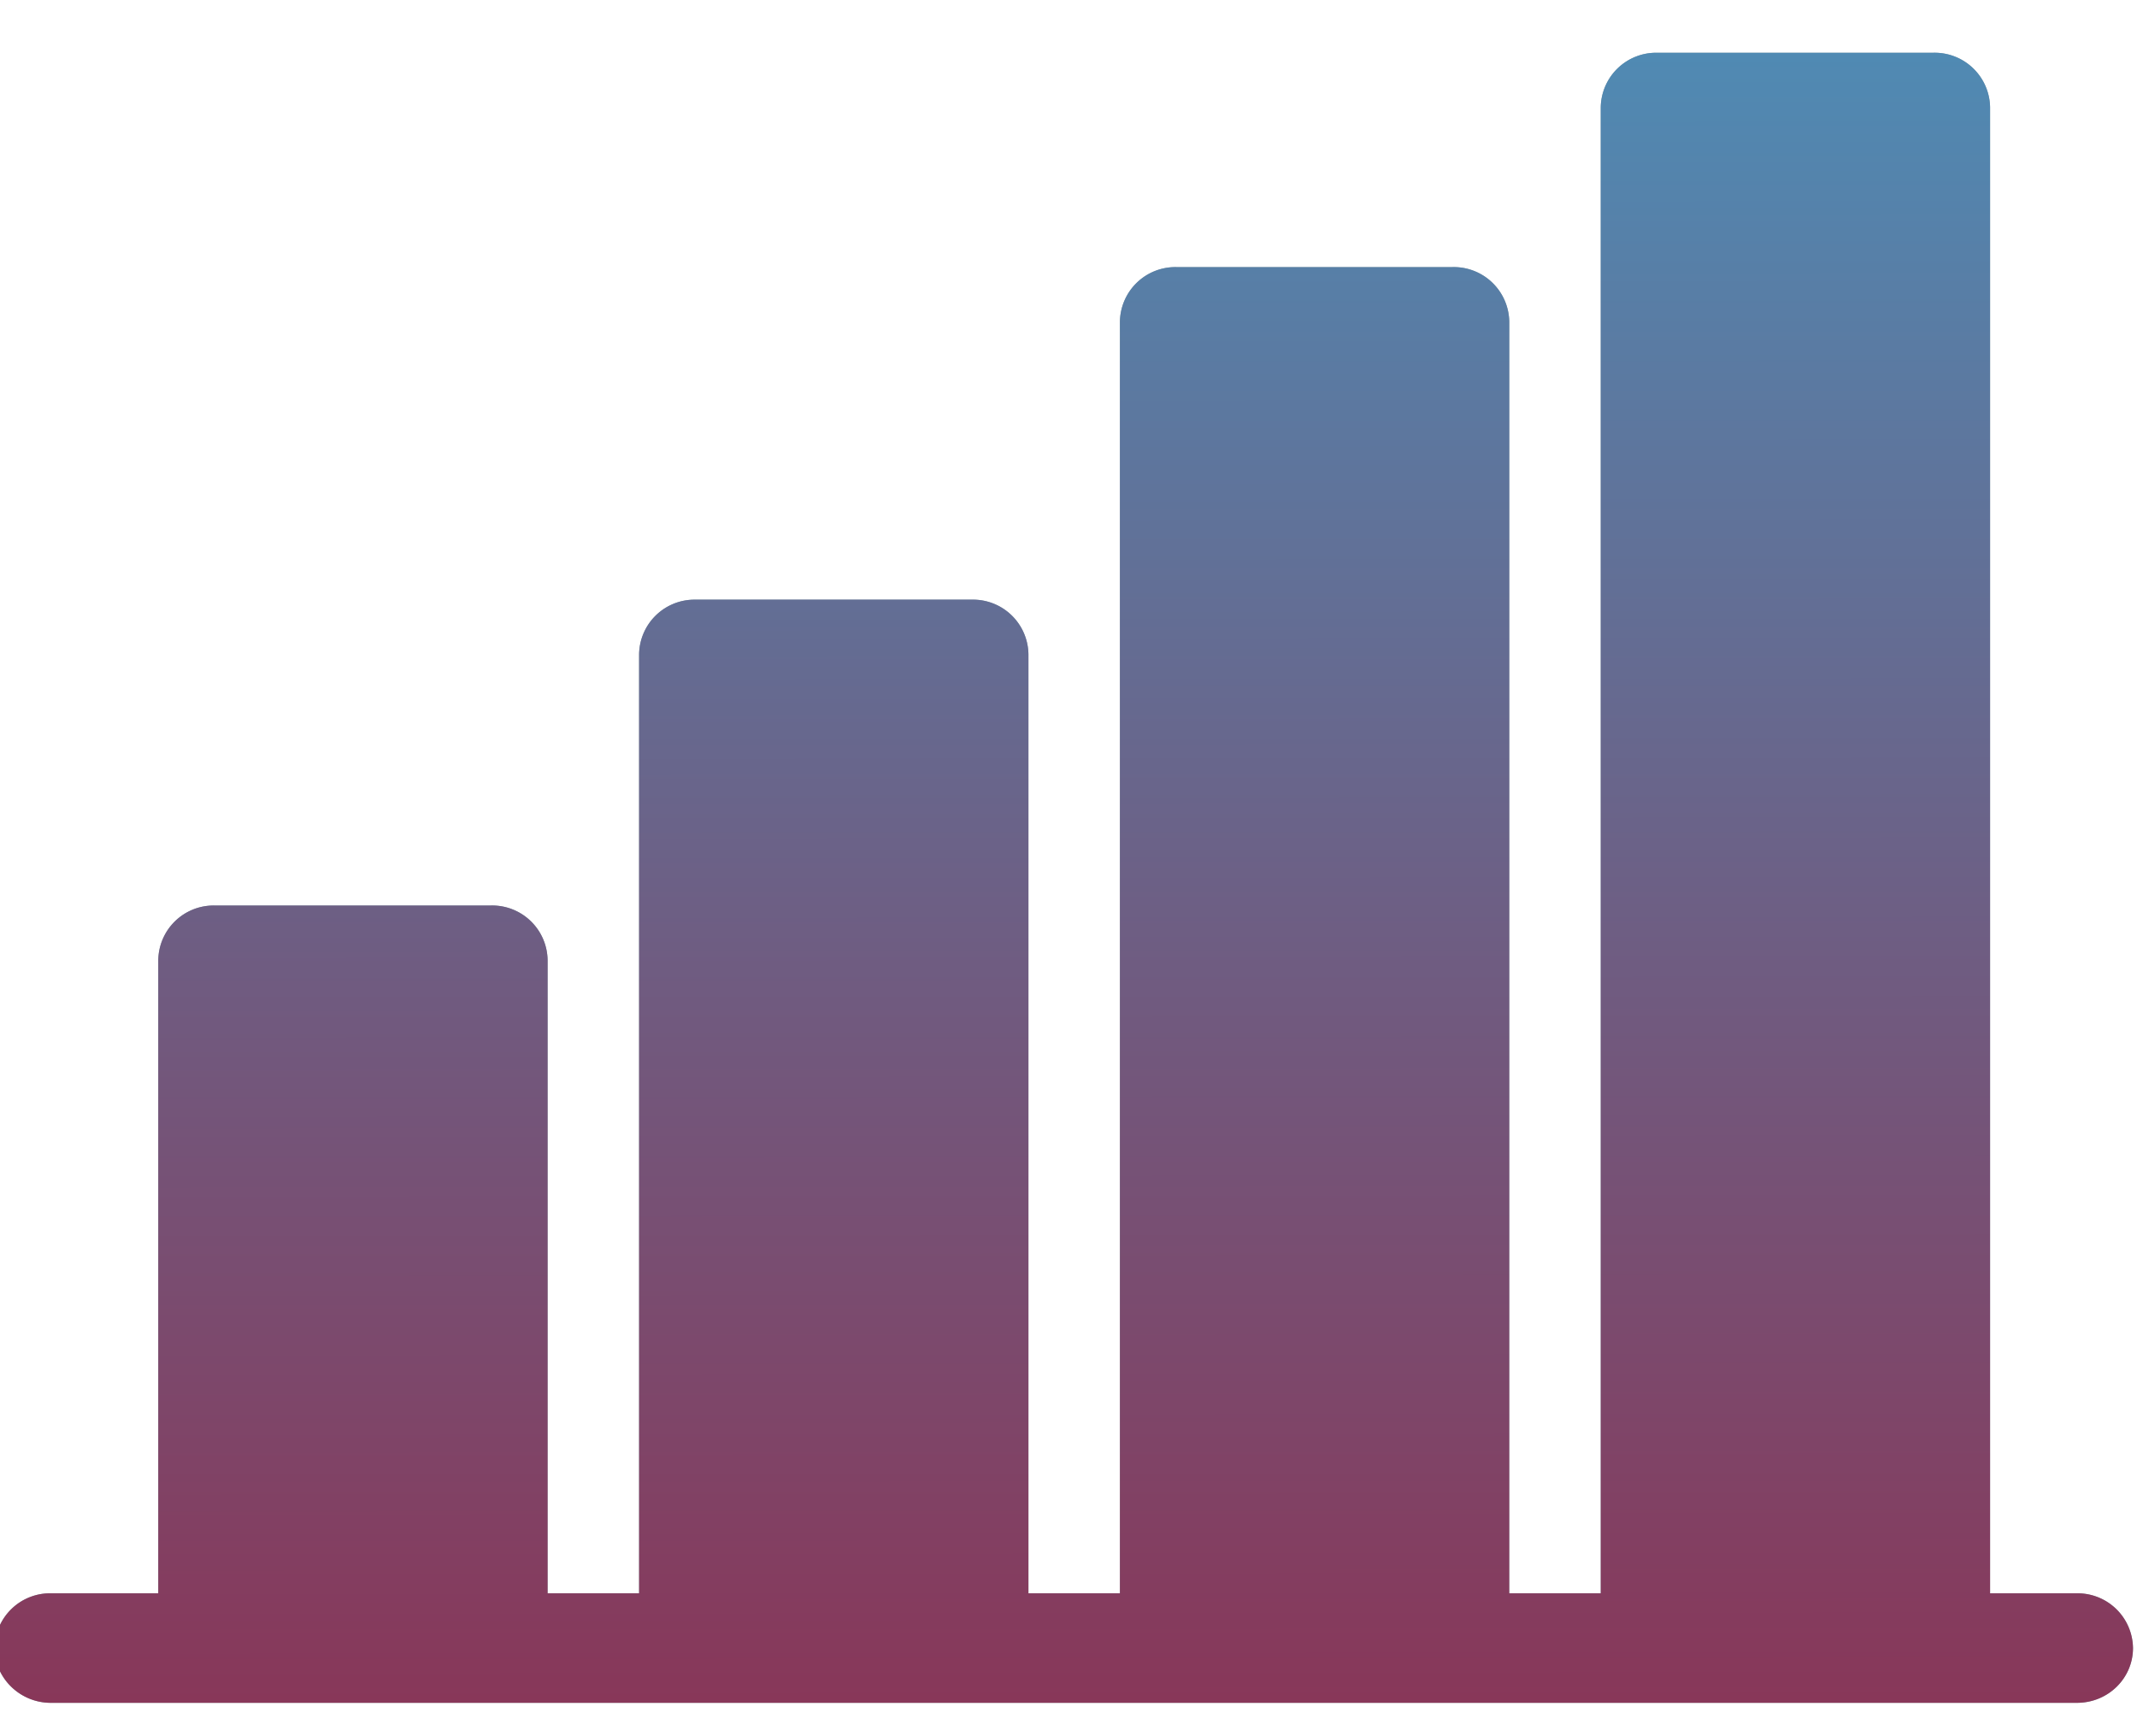 <svg xmlns="http://www.w3.org/2000/svg" xmlns:xlink="http://www.w3.org/1999/xlink" width="32" height="26" viewBox="0 0 32 26"><defs><path id="1vx8a" d="M290.1 1214.86h-1.3v-22.25a.83.83 0 0 0-.85-.82h-4.14a.83.83 0 0 0-.84.82v22.25h-1.37v-19.04a.83.83 0 0 0-.85-.82h-4.14a.83.83 0 0 0-.84.82v19.04h-1.37v-14.06a.83.83 0 0 0-.85-.82h-4.14a.83.83 0 0 0-.84.82v14.06h-1.37v-9.48a.83.83 0 0 0-.85-.82h-4.14a.83.83 0 0 0-.84.82v9.48h-1.6a.83.83 0 0 0-.85.82c0 .45.38.82.84.82H290.1c.47 0 .84-.37.84-.82a.83.83 0 0 0-.84-.82z"/><linearGradient id="1vx8b" x1="274.92" x2="274.94" y1="1191.79" y2="1216.5" gradientUnits="userSpaceOnUse"><stop offset="0" stop-color="#508ab3"/><stop offset="1" stop-color="#883759"/></linearGradient></defs><g><g transform="translate(-259 -1191)"><use fill="#8fa3aa" xlink:href="#1vx8a"/><use fill="url(#1vx8b)" xlink:href="#1vx8a"/></g></g></svg>